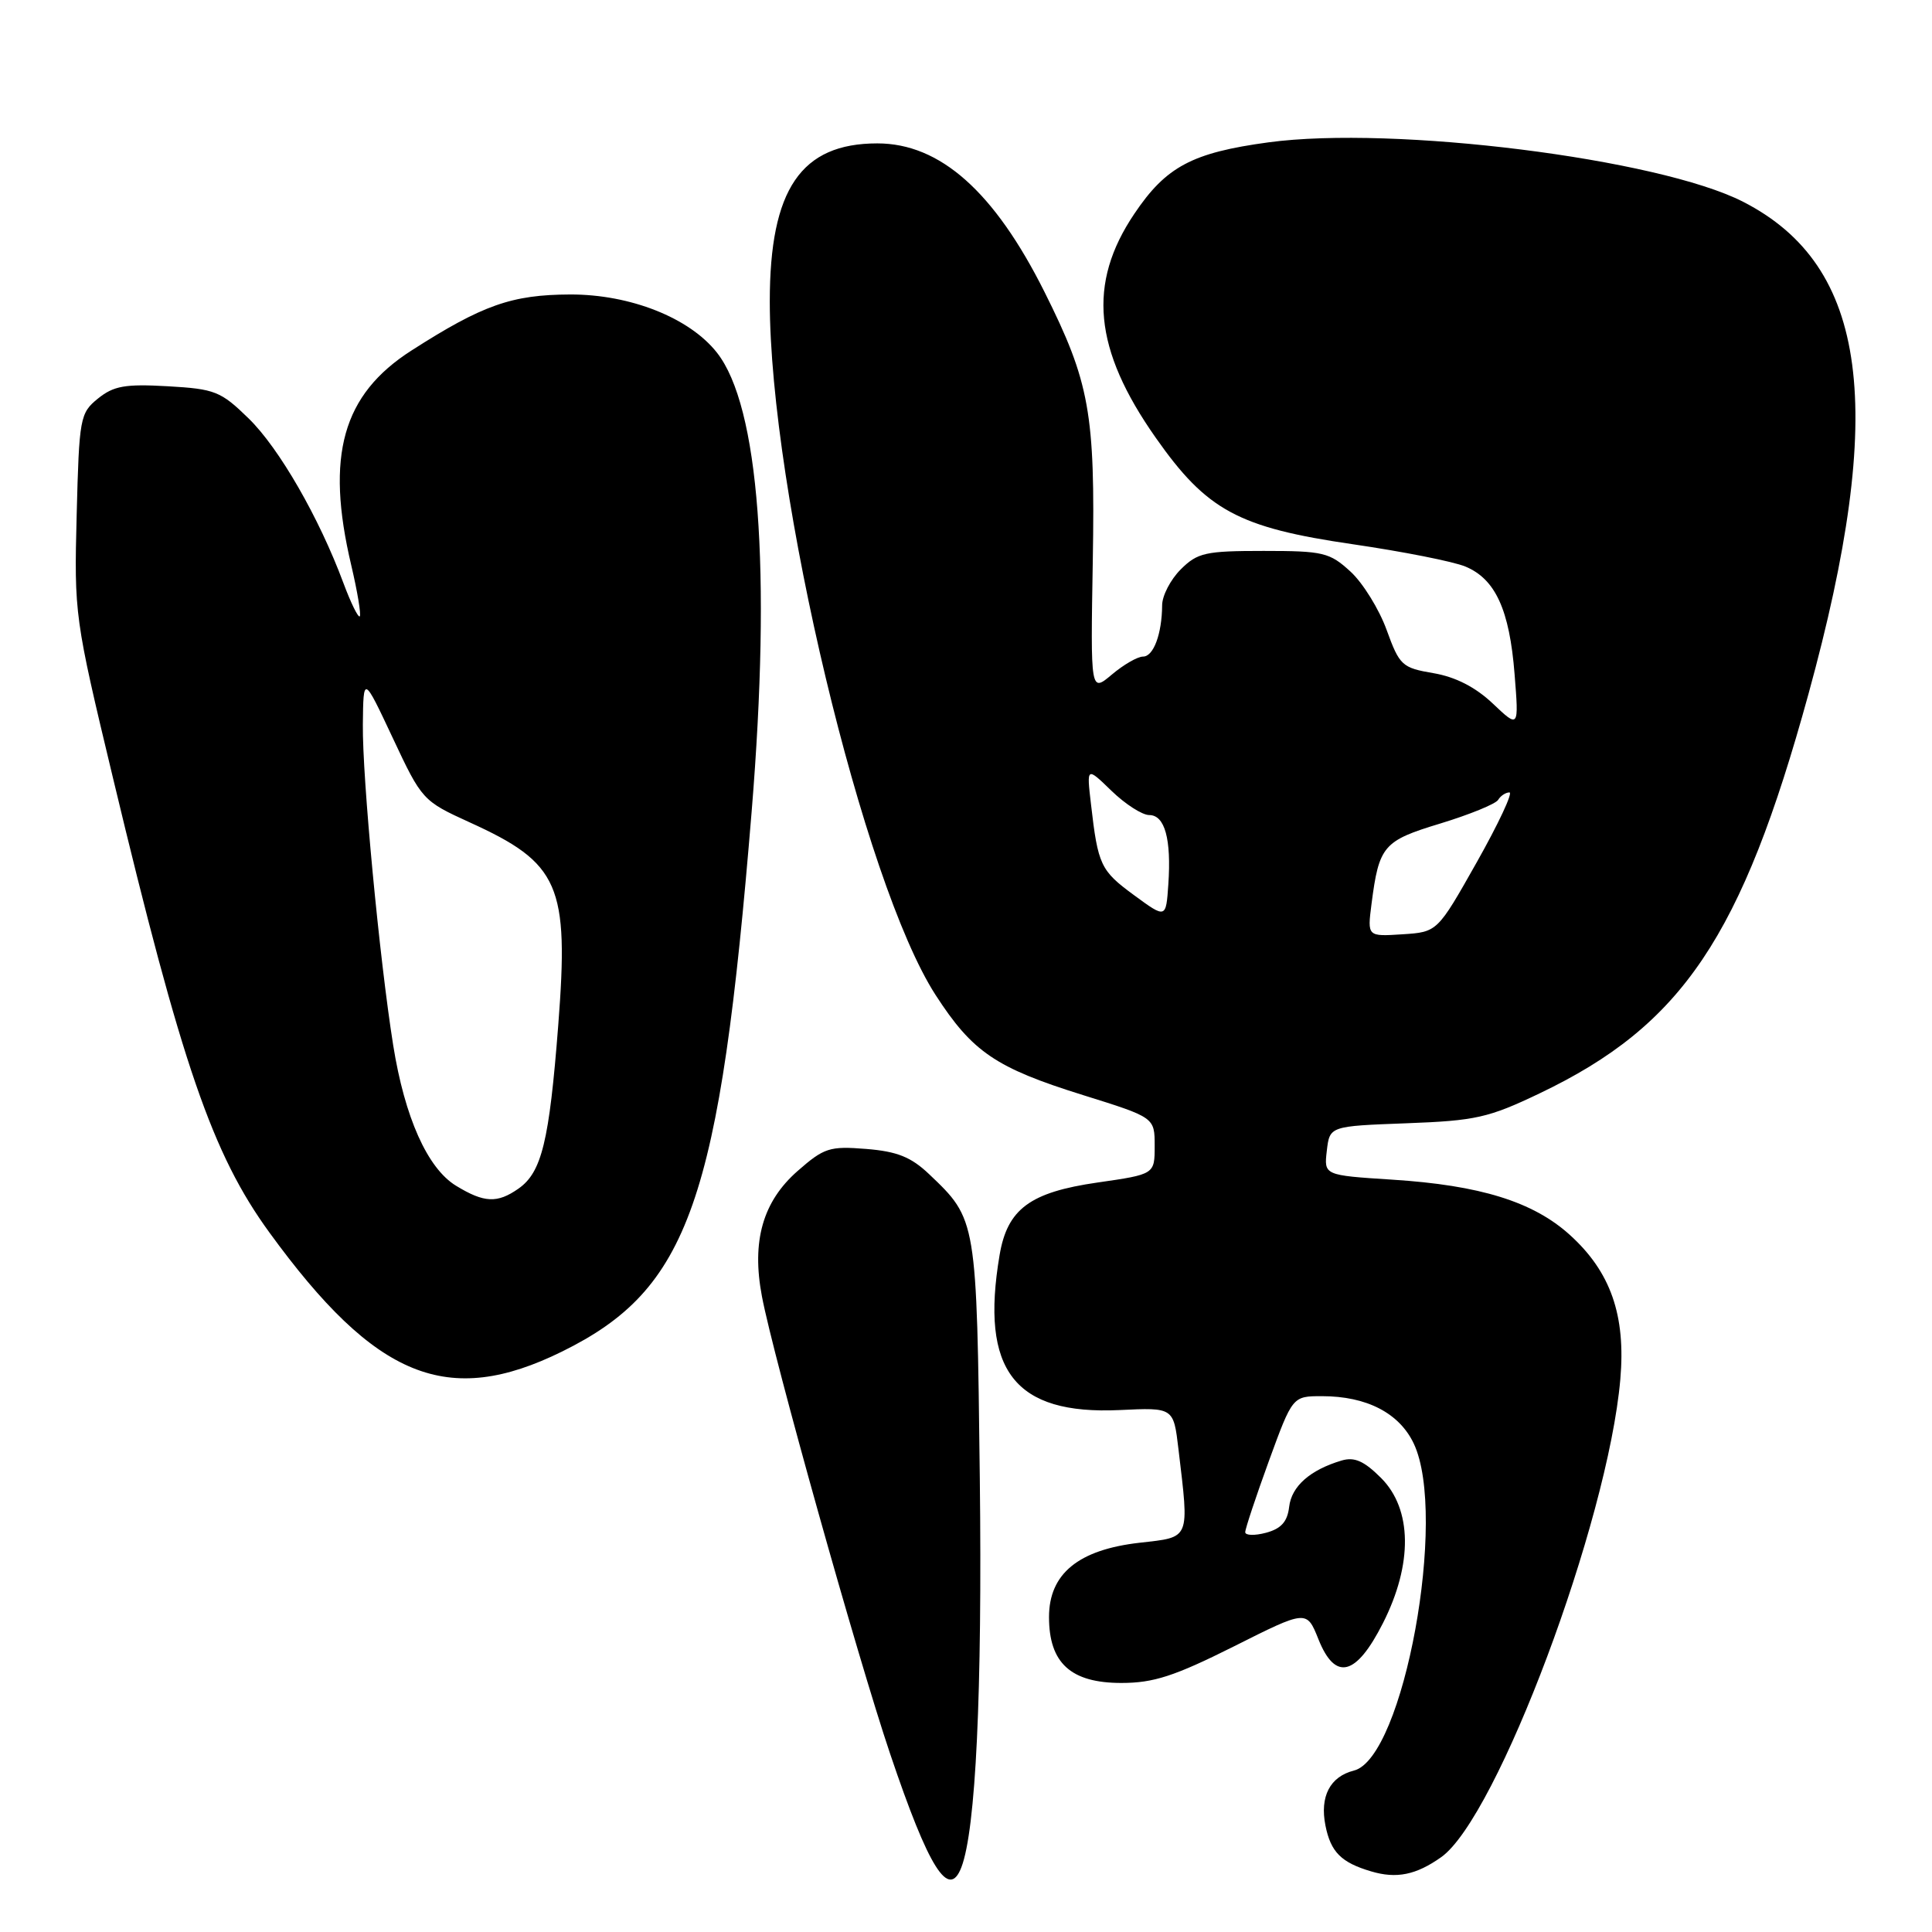 <?xml version="1.0" encoding="UTF-8" standalone="no"?>
<!DOCTYPE svg PUBLIC "-//W3C//DTD SVG 1.1//EN" "http://www.w3.org/Graphics/SVG/1.1/DTD/svg11.dtd" >
<svg xmlns="http://www.w3.org/2000/svg" xmlns:xlink="http://www.w3.org/1999/xlink" version="1.1" viewBox="0 0 256 256">
 <g >
 <path fill="currentColor"
d=" M 127.39 247.42 C 129.30 242.44 130.16 224.31 129.83 195.87 C 129.42 161.51 129.44 161.60 123.11 155.58 C 120.72 153.31 118.88 152.57 114.77 152.24 C 109.93 151.85 109.19 152.09 105.69 155.16 C 101.07 159.21 99.57 164.46 100.96 171.78 C 102.49 179.88 113.63 219.61 117.95 232.40 C 123.08 247.60 125.72 251.79 127.39 247.42 Z  M 190.97 246.08 C 198.38 240.82 213.06 201.66 214.70 182.77 C 215.44 174.28 213.42 168.52 208.00 163.62 C 203.14 159.23 196.12 157.05 184.47 156.31 C 175.43 155.73 175.43 155.73 175.81 152.48 C 176.19 149.22 176.19 149.22 186.35 148.84 C 195.52 148.50 197.22 148.12 204.00 144.88 C 222.90 135.86 230.78 124.16 239.62 92.00 C 250.05 54.05 247.55 35.21 230.96 26.73 C 219.76 21.01 184.66 16.62 168.09 18.86 C 157.98 20.23 154.51 22.07 150.31 28.32 C 144.07 37.57 144.90 46.28 153.14 58.00 C 159.91 67.65 164.10 69.91 179.29 72.12 C 185.86 73.08 192.56 74.40 194.17 75.07 C 198.15 76.72 200.02 80.81 200.69 89.33 C 201.26 96.50 201.26 96.50 197.81 93.23 C 195.52 91.06 192.88 89.70 189.95 89.20 C 185.78 88.49 185.45 88.19 183.74 83.48 C 182.75 80.74 180.60 77.26 178.96 75.75 C 176.18 73.20 175.35 73.00 167.44 73.00 C 159.72 73.00 158.68 73.23 156.45 75.45 C 155.10 76.80 153.99 78.94 153.99 80.20 C 153.96 84.00 152.85 87.00 151.46 87.00 C 150.74 87.00 148.88 88.07 147.33 89.38 C 144.50 91.76 144.50 91.76 144.80 74.29 C 145.13 54.72 144.39 50.66 138.39 38.66 C 131.74 25.38 124.56 19.00 116.25 19.00 C 106.14 19.00 102.00 25.07 102.00 39.94 C 102.00 65.08 114.43 117.08 123.97 131.84 C 128.86 139.40 131.93 141.49 143.49 145.10 C 153.00 148.07 153.00 148.07 153.00 151.84 C 153.00 155.60 153.00 155.60 145.43 156.69 C 136.47 157.98 133.48 160.20 132.45 166.31 C 129.86 181.60 134.43 187.49 148.36 186.84 C 155.50 186.50 155.50 186.50 156.15 192.00 C 157.59 204.12 157.78 203.65 151.02 204.42 C 142.89 205.34 139.00 208.53 139.00 214.27 C 139.00 220.37 141.89 223.00 148.59 223.00 C 152.86 223.00 155.62 222.10 163.49 218.16 C 173.14 213.31 173.14 213.31 174.70 217.21 C 176.93 222.79 179.69 222.10 183.25 215.07 C 187.22 207.24 187.12 199.97 183.01 195.85 C 180.74 193.58 179.47 193.02 177.76 193.53 C 173.58 194.78 171.14 196.94 170.82 199.66 C 170.59 201.64 169.76 202.56 167.75 203.10 C 166.24 203.50 165.00 203.46 165.00 203.02 C 165.00 202.57 166.41 198.33 168.13 193.60 C 171.27 185.00 171.27 185.00 175.17 185.00 C 181.08 185.00 185.41 187.23 187.33 191.28 C 191.86 200.84 185.99 232.96 179.40 234.61 C 176.23 235.41 174.86 238.05 175.63 241.90 C 176.33 245.41 177.72 246.80 181.69 247.97 C 185.05 248.97 187.64 248.44 190.97 246.08 Z  M 74.47 179.09 C 91.32 170.79 95.36 159.28 99.60 107.50 C 102.22 75.46 100.58 53.82 95.00 46.73 C 91.37 42.11 83.51 39.00 75.55 39.02 C 67.81 39.05 63.96 40.40 54.53 46.44 C 45.38 52.29 43.11 60.37 46.54 74.89 C 47.37 78.41 47.87 81.46 47.67 81.67 C 47.46 81.87 46.49 79.90 45.51 77.27 C 42.29 68.60 36.99 59.39 32.95 55.45 C 29.25 51.84 28.49 51.54 22.22 51.18 C 16.58 50.86 15.06 51.13 12.98 52.81 C 10.60 54.74 10.49 55.36 10.16 68.20 C 9.82 81.39 9.88 81.87 14.96 103.04 C 24.09 141.16 28.14 152.93 35.71 163.33 C 49.78 182.67 59.32 186.55 74.47 179.09 Z  M 181.73 119.80 C 182.73 112.05 183.28 111.41 190.88 109.11 C 194.74 107.93 198.17 106.53 198.51 105.99 C 198.84 105.44 199.52 105.00 200.01 105.00 C 200.50 105.00 198.55 109.16 195.68 114.25 C 190.46 123.50 190.46 123.50 185.82 123.80 C 181.18 124.10 181.18 124.10 181.73 119.80 Z  M 150.26 118.61 C 145.83 115.36 145.49 114.64 144.56 106.55 C 143.98 101.59 143.98 101.59 147.29 104.80 C 149.11 106.56 151.35 108.00 152.28 108.00 C 154.35 108.00 155.22 111.18 154.81 117.18 C 154.50 121.72 154.50 121.72 150.26 118.61 Z  M 60.43 157.12 C 56.64 154.81 53.63 148.07 52.10 138.50 C 50.28 127.08 48.00 102.99 48.08 96.00 C 48.15 89.50 48.15 89.50 52.05 97.80 C 55.89 105.99 56.03 106.14 62.22 108.96 C 74.15 114.38 75.41 117.26 73.97 135.85 C 72.78 151.25 71.78 155.34 68.70 157.50 C 65.89 159.47 64.15 159.39 60.43 157.12 Z "/>
</g>
</svg>